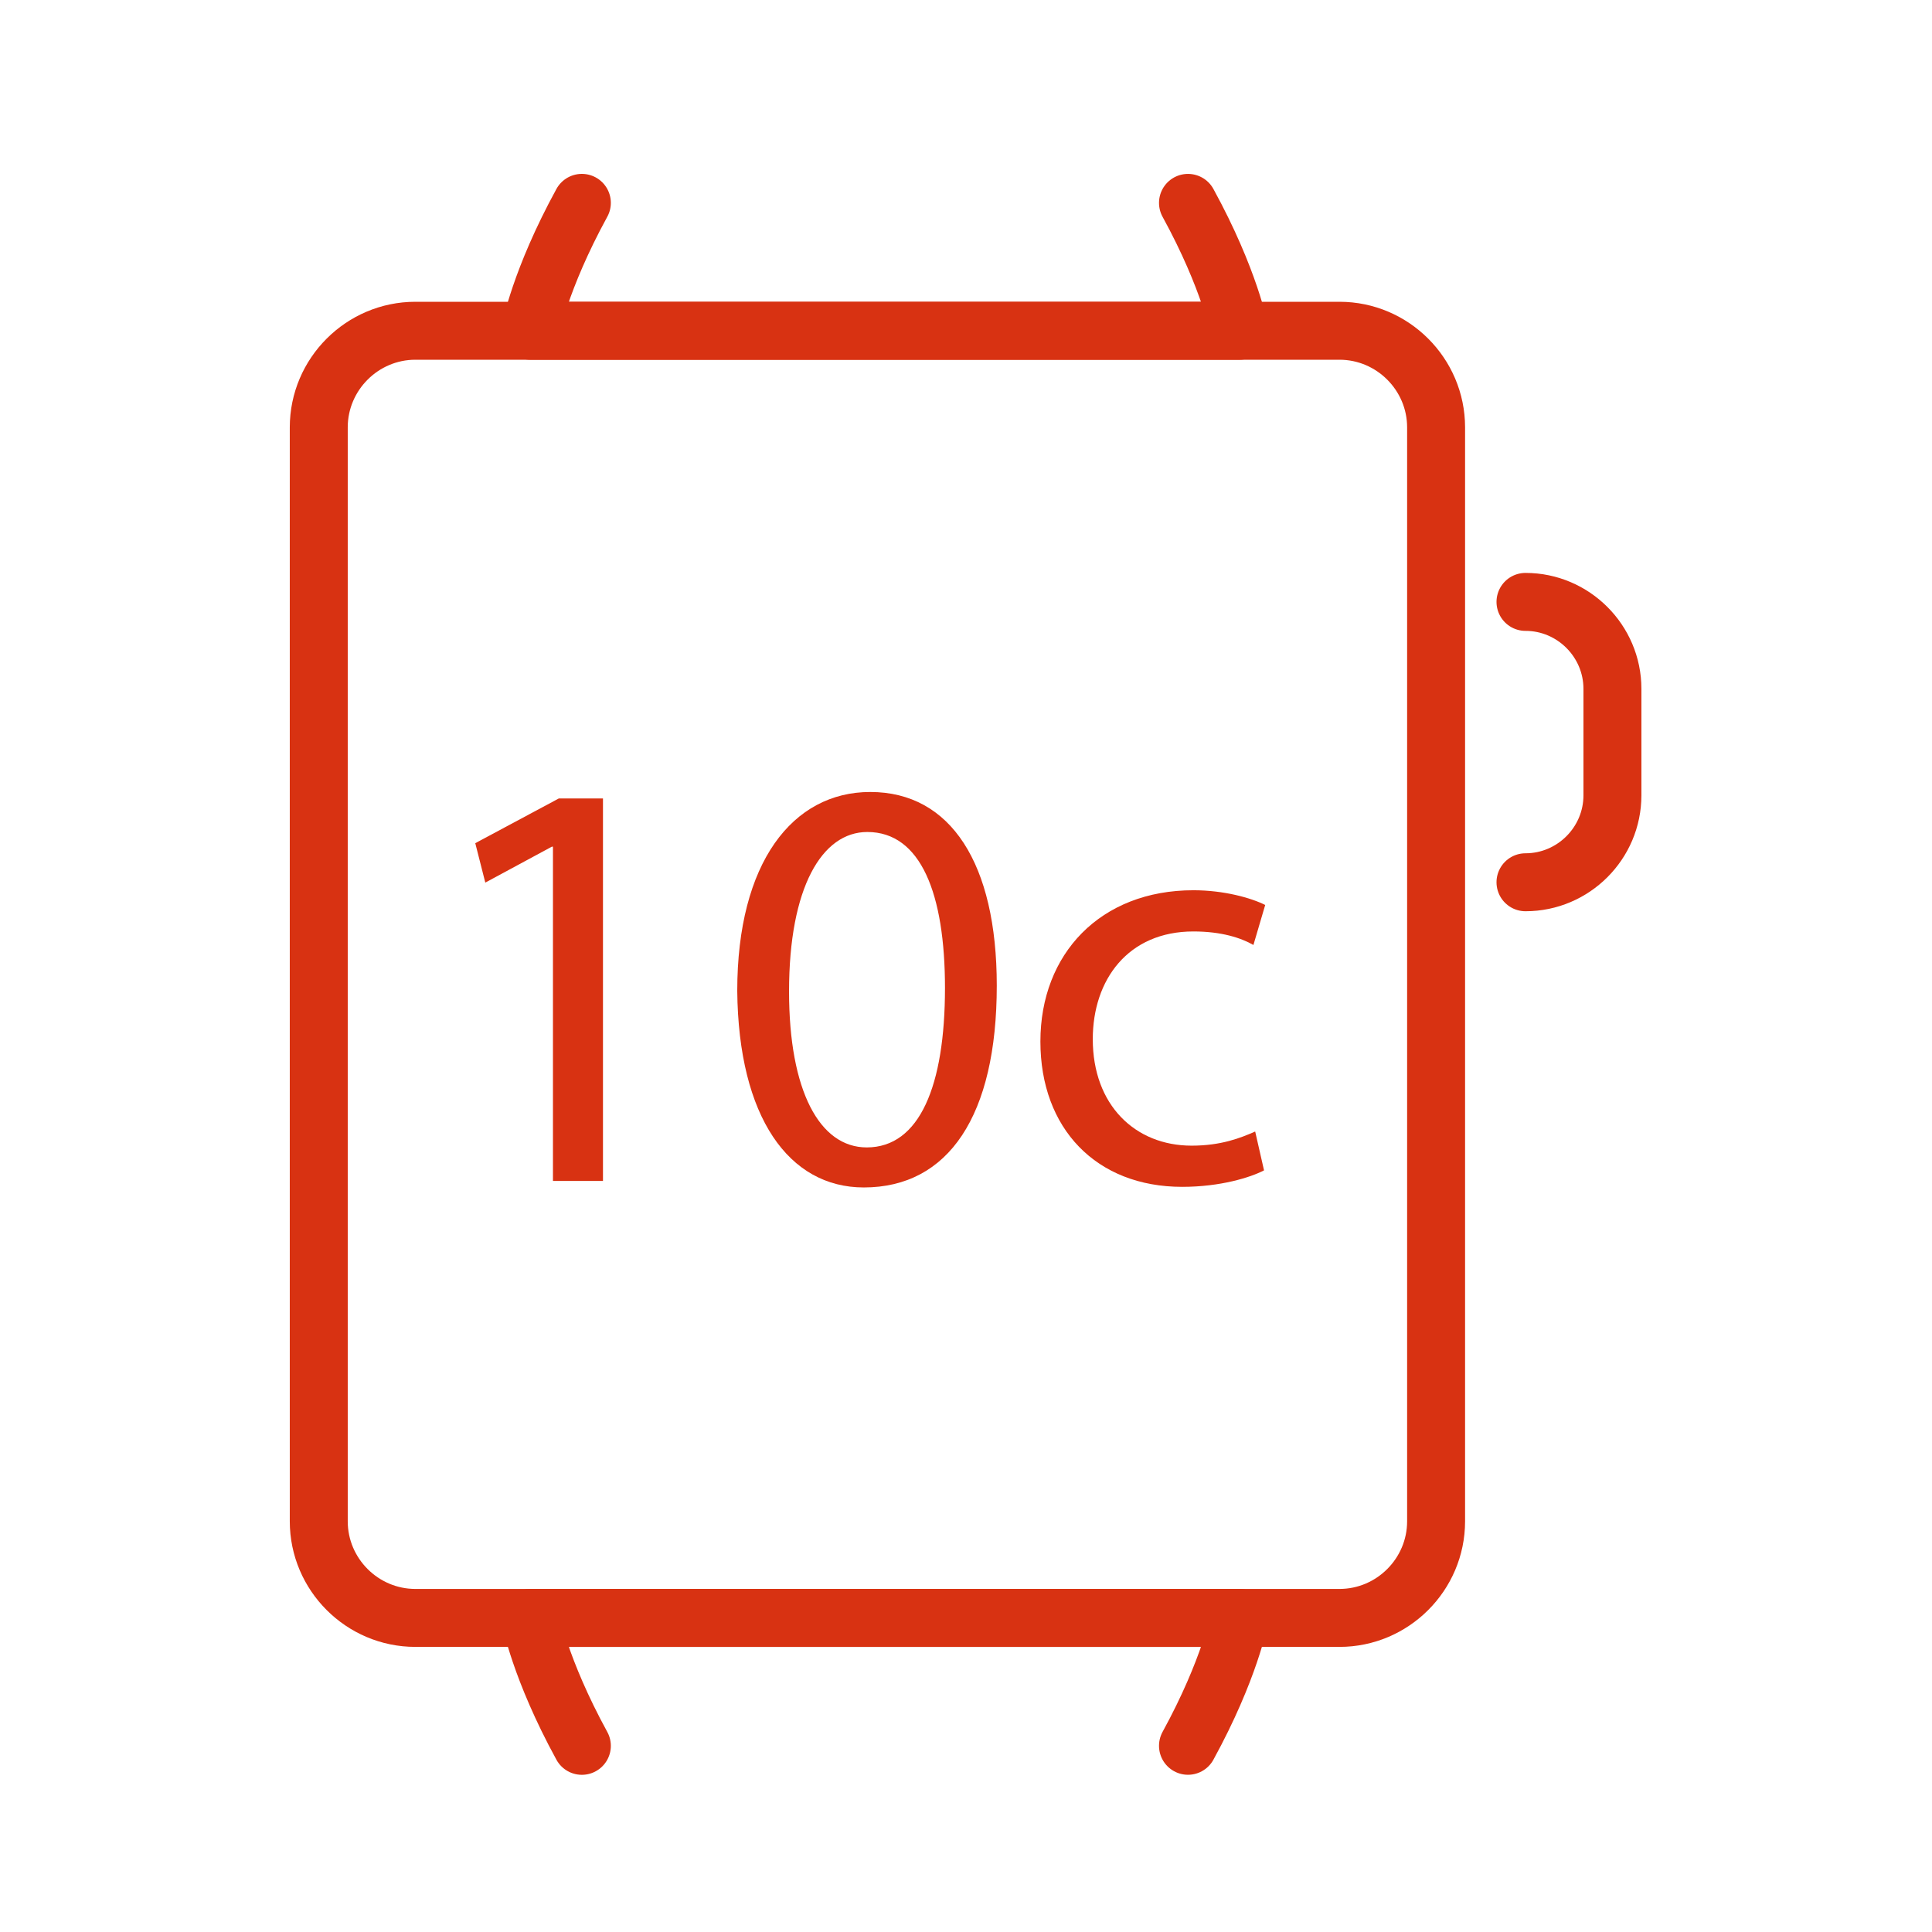 <?xml version="1.0" encoding="UTF-8"?>
<svg width="100px" height="100px" viewBox="0 0 100 100" version="1.1" xmlns="http://www.w3.org/2000/svg" xmlns:xlink="http://www.w3.org/1999/xlink">
    <!-- Generator: sketchtool 51 (57462) - http://www.bohemiancoding.com/sketch -->
    <title>FEBB1D80-9B52-48CC-9C0B-A6EE600C5019</title>
    <desc>Created with sketchtool.</desc>
    <defs></defs>
    <g id="Symbols" stroke="none" stroke-width="1" fill="none" fill-rule="evenodd">
        <g id="Icons/icon_01">
            <g id="Group-15" transform="translate(16, 10)">
                <path d="M53.332,73.743 L5.499,73.743 C2.749,73.743 0.499,71.493 0.499,68.743 L0.499,12.12 C0.499,9.37 2.749,7.12 5.499,7.12 L53.332,7.12 C56.082,7.12 58.332,9.37 58.332,12.12 L58.332,68.743 C58.332,71.493 56.082,73.743 53.332,73.743 Z" id="Stroke-1" stroke="#D83212" stroke-width="3" stroke-linecap="round" stroke-linejoin="round"></path>
                <path d="M62.959,21.154 C65.434,21.154 67.459,23.18 67.459,25.654 L67.459,31.166 C67.459,33.642 65.434,35.666 62.959,35.666" id="Stroke-3" stroke="#D83212" stroke-width="3" stroke-linecap="round" stroke-linejoin="round"></path>
                <path d="M14.117,0.5 C11.941,4.475 11.45,7.121 11.45,7.121 L48.154,7.121 C48.154,7.121 47.666,4.473 45.49,0.501" id="Stroke-5" stroke="#D83212" stroke-width="3" stroke-linecap="round" stroke-linejoin="round"></path>
                <path d="M14.117,80.364 C11.941,76.388 11.45,73.743 11.45,73.743 L48.154,73.743 C48.154,73.743 47.666,76.391 45.49,80.362" id="Stroke-7" stroke="#D83212" stroke-width="3" stroke-linecap="round" stroke-linejoin="round"></path>
                <polygon id="Fill-9" fill="#D83212" points="12.621 33.825 12.561 33.825 9.119 35.683 8.6 33.643 12.926 31.327 15.21 31.327 15.21 51.126 12.621 51.126"></polygon>
                <path d="M24.841,41.318 C24.841,46.466 26.424,49.39 28.862,49.39 C31.602,49.39 32.912,46.192 32.912,41.136 C32.912,36.263 31.664,33.064 28.891,33.064 C26.547,33.064 24.841,35.928 24.841,41.318 M35.593,41.014 C35.593,47.746 33.095,51.462 28.71,51.462 C24.841,51.462 22.221,47.838 22.16,41.288 C22.16,34.648 25.024,30.993 29.045,30.993 C33.217,30.993 35.593,34.708 35.593,41.014" id="Fill-11" fill="#D83212"></path>
                <path d="M49.426,50.578 C48.725,50.943 47.172,51.431 45.191,51.431 C40.744,51.431 37.851,48.415 37.851,43.907 C37.851,39.369 40.957,36.079 45.771,36.079 C47.354,36.079 48.755,36.475 49.487,36.841 L48.877,38.912 C48.239,38.547 47.232,38.212 45.771,38.212 C42.39,38.212 40.562,40.709 40.562,43.786 C40.562,47.198 42.755,49.299 45.679,49.299 C47.202,49.299 48.207,48.902 48.968,48.567 L49.426,50.578 Z" id="Fill-13" fill="#D83212"></path>
            </g>
        </g>
    </g>
</svg>
